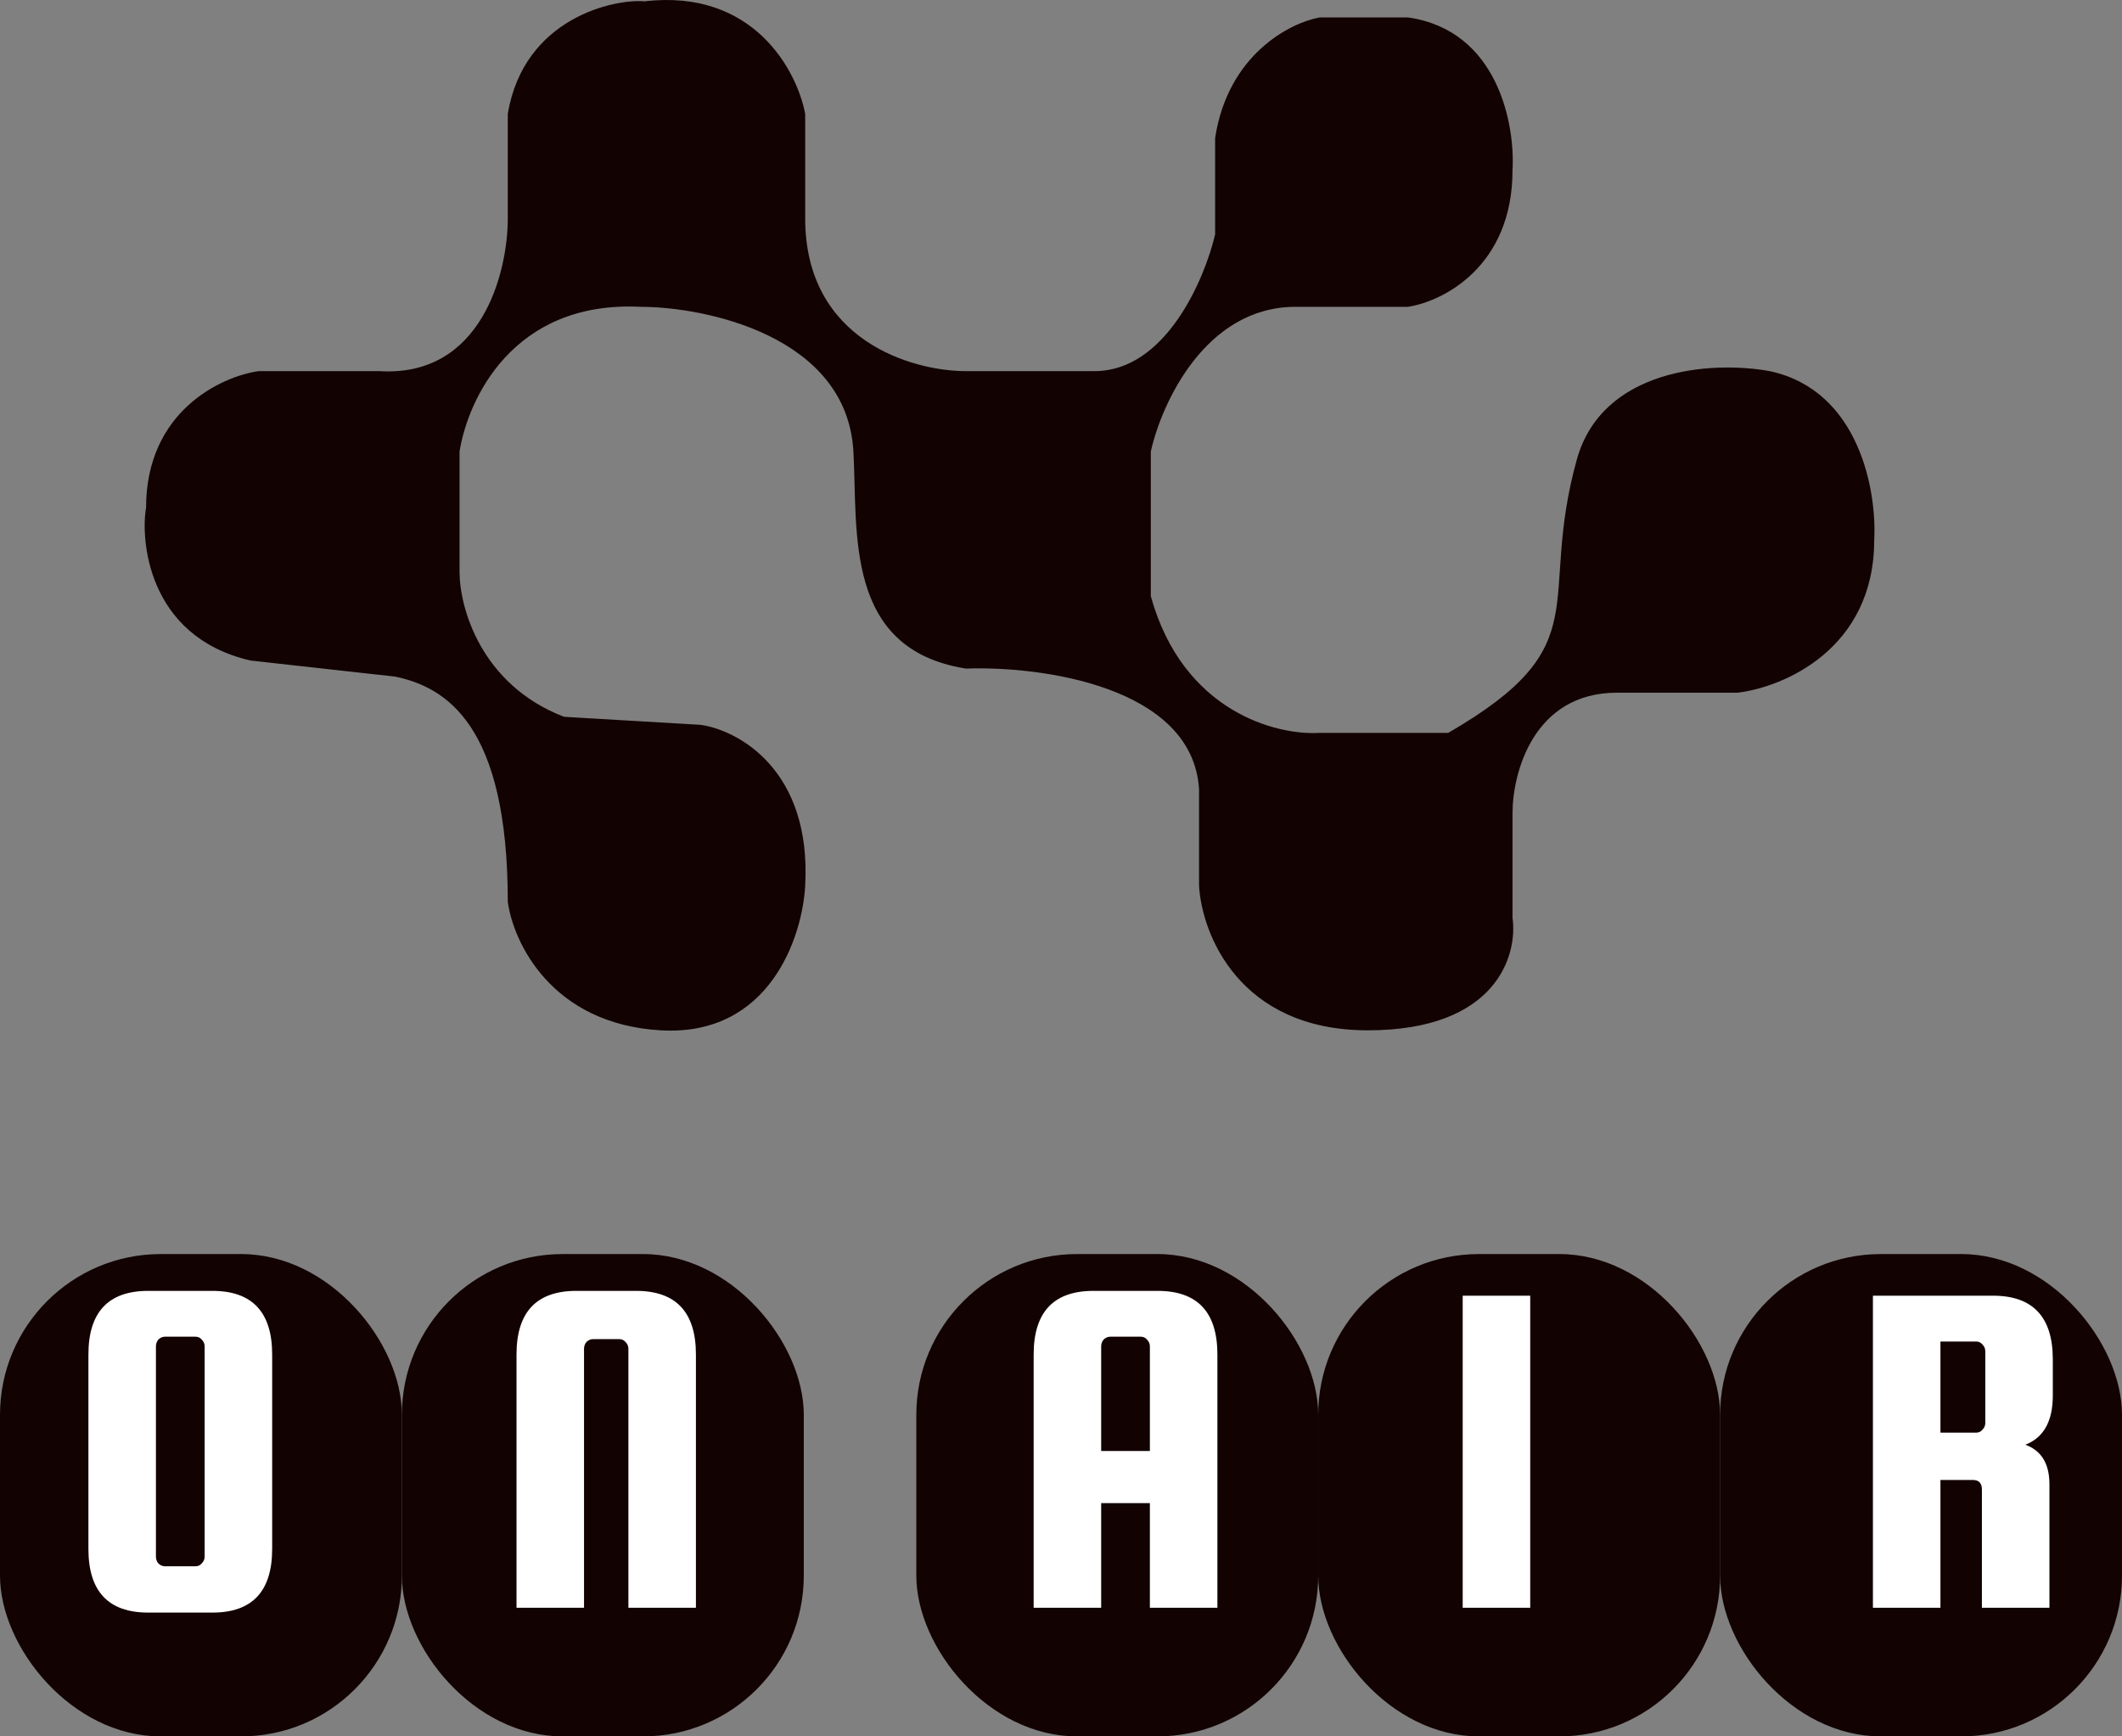 <svg width="132" height="108" viewBox="0 0 132 108" fill="none" xmlns="http://www.w3.org/2000/svg">
<rect x="0" y="0" width="132" height="108" fill="#808080" stroke="none"/>
<path d="M41.087 64.084C34.286 63.684 31.92 58.584 31.587 56.084C31.587 45.084 27.753 42.75 24.587 42.084L15.586 41.084C9.086 39.584 8.753 33.417 9.086 31.584C9.086 25.584 13.753 23.417 16.087 23.084H23.587C29.986 23.484 31.587 16.917 31.587 13.584V7.084C32.587 1.084 38.253 -0.083 40.087 0.084C46.886 -0.716 49.587 4.417 50.087 7.084V13.584C50.087 21.184 56.753 23.084 60.087 23.084H68.087C72.487 23.084 74.92 17.417 75.587 14.584V8.584C76.386 3.384 80.253 1.417 82.087 1.084H87.587C93.186 1.884 94.253 7.75 94.087 10.584C94.087 16.584 89.753 18.75 87.587 19.084H80.587C74.987 19.084 72.253 25.084 71.587 28.084V37.084C73.587 44.284 79.42 45.75 82.087 45.584H90.087C99.587 40.084 95.587 37.584 98.087 28.584C99.653 22.945 106.42 22.417 110.086 23.084C115.686 24.284 116.753 30.584 116.586 33.584C116.586 40.384 110.92 42.75 108.086 43.084H100.586C95.386 43.084 94.087 48.084 94.087 50.584V57.084C94.42 59.417 93.087 64.084 85.087 64.084C77.087 64.084 74.753 58.084 74.587 55.084V49.084C74.186 42.684 64.753 41.417 60.087 41.584C52.486 40.384 53.364 33.084 53.087 28.084C52.687 20.884 43.853 19.084 39.853 19.084C31.853 18.684 29.087 24.917 28.587 28.084V35.584C28.587 37.75 29.887 42.584 35.087 44.584L43.587 45.084C45.92 45.417 50.486 47.884 50.087 55.084C49.92 58.25 47.886 64.484 41.087 64.084Z" fill="#130202"/>
<rect y="78" width="25" height="30" rx="10" fill="#130202"/>
<rect x="25" y="78" width="25" height="30" rx="10" fill="#130202"/>
<rect x="57" y="78" width="25" height="30" rx="10" fill="#130202"/>
<rect x="82" y="78" width="25" height="30" rx="10" fill="#130202"/>
<rect x="107" y="78" width="25" height="30" rx="10" fill="#130202"/>
<path d="M16.93 84.25V96.34C16.93 98.98 15.69 100.3 13.21 100.3H9.22C6.74 100.3 5.5 98.98 5.5 96.34V84.25C5.5 81.61 6.74 80.29 9.22 80.29H13.21C15.69 80.29 16.93 81.61 16.93 84.25ZM12.73 96.82V83.74C12.73 83.58 12.67 83.44 12.55 83.32C12.45 83.2 12.32 83.14 12.16 83.14H10.27C10.11 83.14 9.97 83.2 9.85 83.32C9.75 83.44 9.7 83.58 9.7 83.74V96.82C9.7 96.98 9.75 97.12 9.85 97.24C9.97 97.36 10.11 97.42 10.27 97.42H12.16C12.32 97.42 12.45 97.36 12.55 97.24C12.67 97.12 12.73 96.98 12.73 96.82ZM43.29 100H39.09V83.89C39.09 83.73 39.03 83.59 38.91 83.47C38.81 83.35 38.68 83.29 38.52 83.29H36.9C36.74 83.29 36.6 83.35 36.48 83.47C36.38 83.59 36.33 83.73 36.33 83.89V100H32.13V84.25C32.13 81.61 33.37 80.29 35.85 80.29H39.57C42.05 80.29 43.29 81.61 43.29 84.25V100ZM72.009 80.29C74.489 80.29 75.729 81.61 75.729 84.25V100H71.529V93.49H68.499V100H64.299V84.25C64.299 81.61 65.539 80.29 68.019 80.29H72.009ZM68.499 90.25H71.529V83.74C71.529 83.58 71.469 83.44 71.349 83.32C71.249 83.2 71.119 83.14 70.959 83.14H69.069C68.909 83.14 68.769 83.2 68.649 83.32C68.549 83.44 68.499 83.58 68.499 83.74V90.25ZM95.188 80.59V100H90.988V80.59H95.188ZM120.706 92.05V100H116.506V80.59H123.976C126.456 80.59 127.696 81.91 127.696 84.55V86.8C127.696 88.4 127.126 89.42 125.986 89.86C126.986 90.22 127.486 91.04 127.486 92.32V100H123.286V92.65C123.286 92.25 123.096 92.05 122.716 92.05H120.706ZM120.706 83.44V89.11H122.926C123.086 89.11 123.216 89.05 123.316 88.93C123.436 88.81 123.496 88.67 123.496 88.51V84.04C123.496 83.88 123.436 83.74 123.316 83.62C123.216 83.5 123.086 83.44 122.926 83.44H120.706Z" fill="white"/>
</svg>
